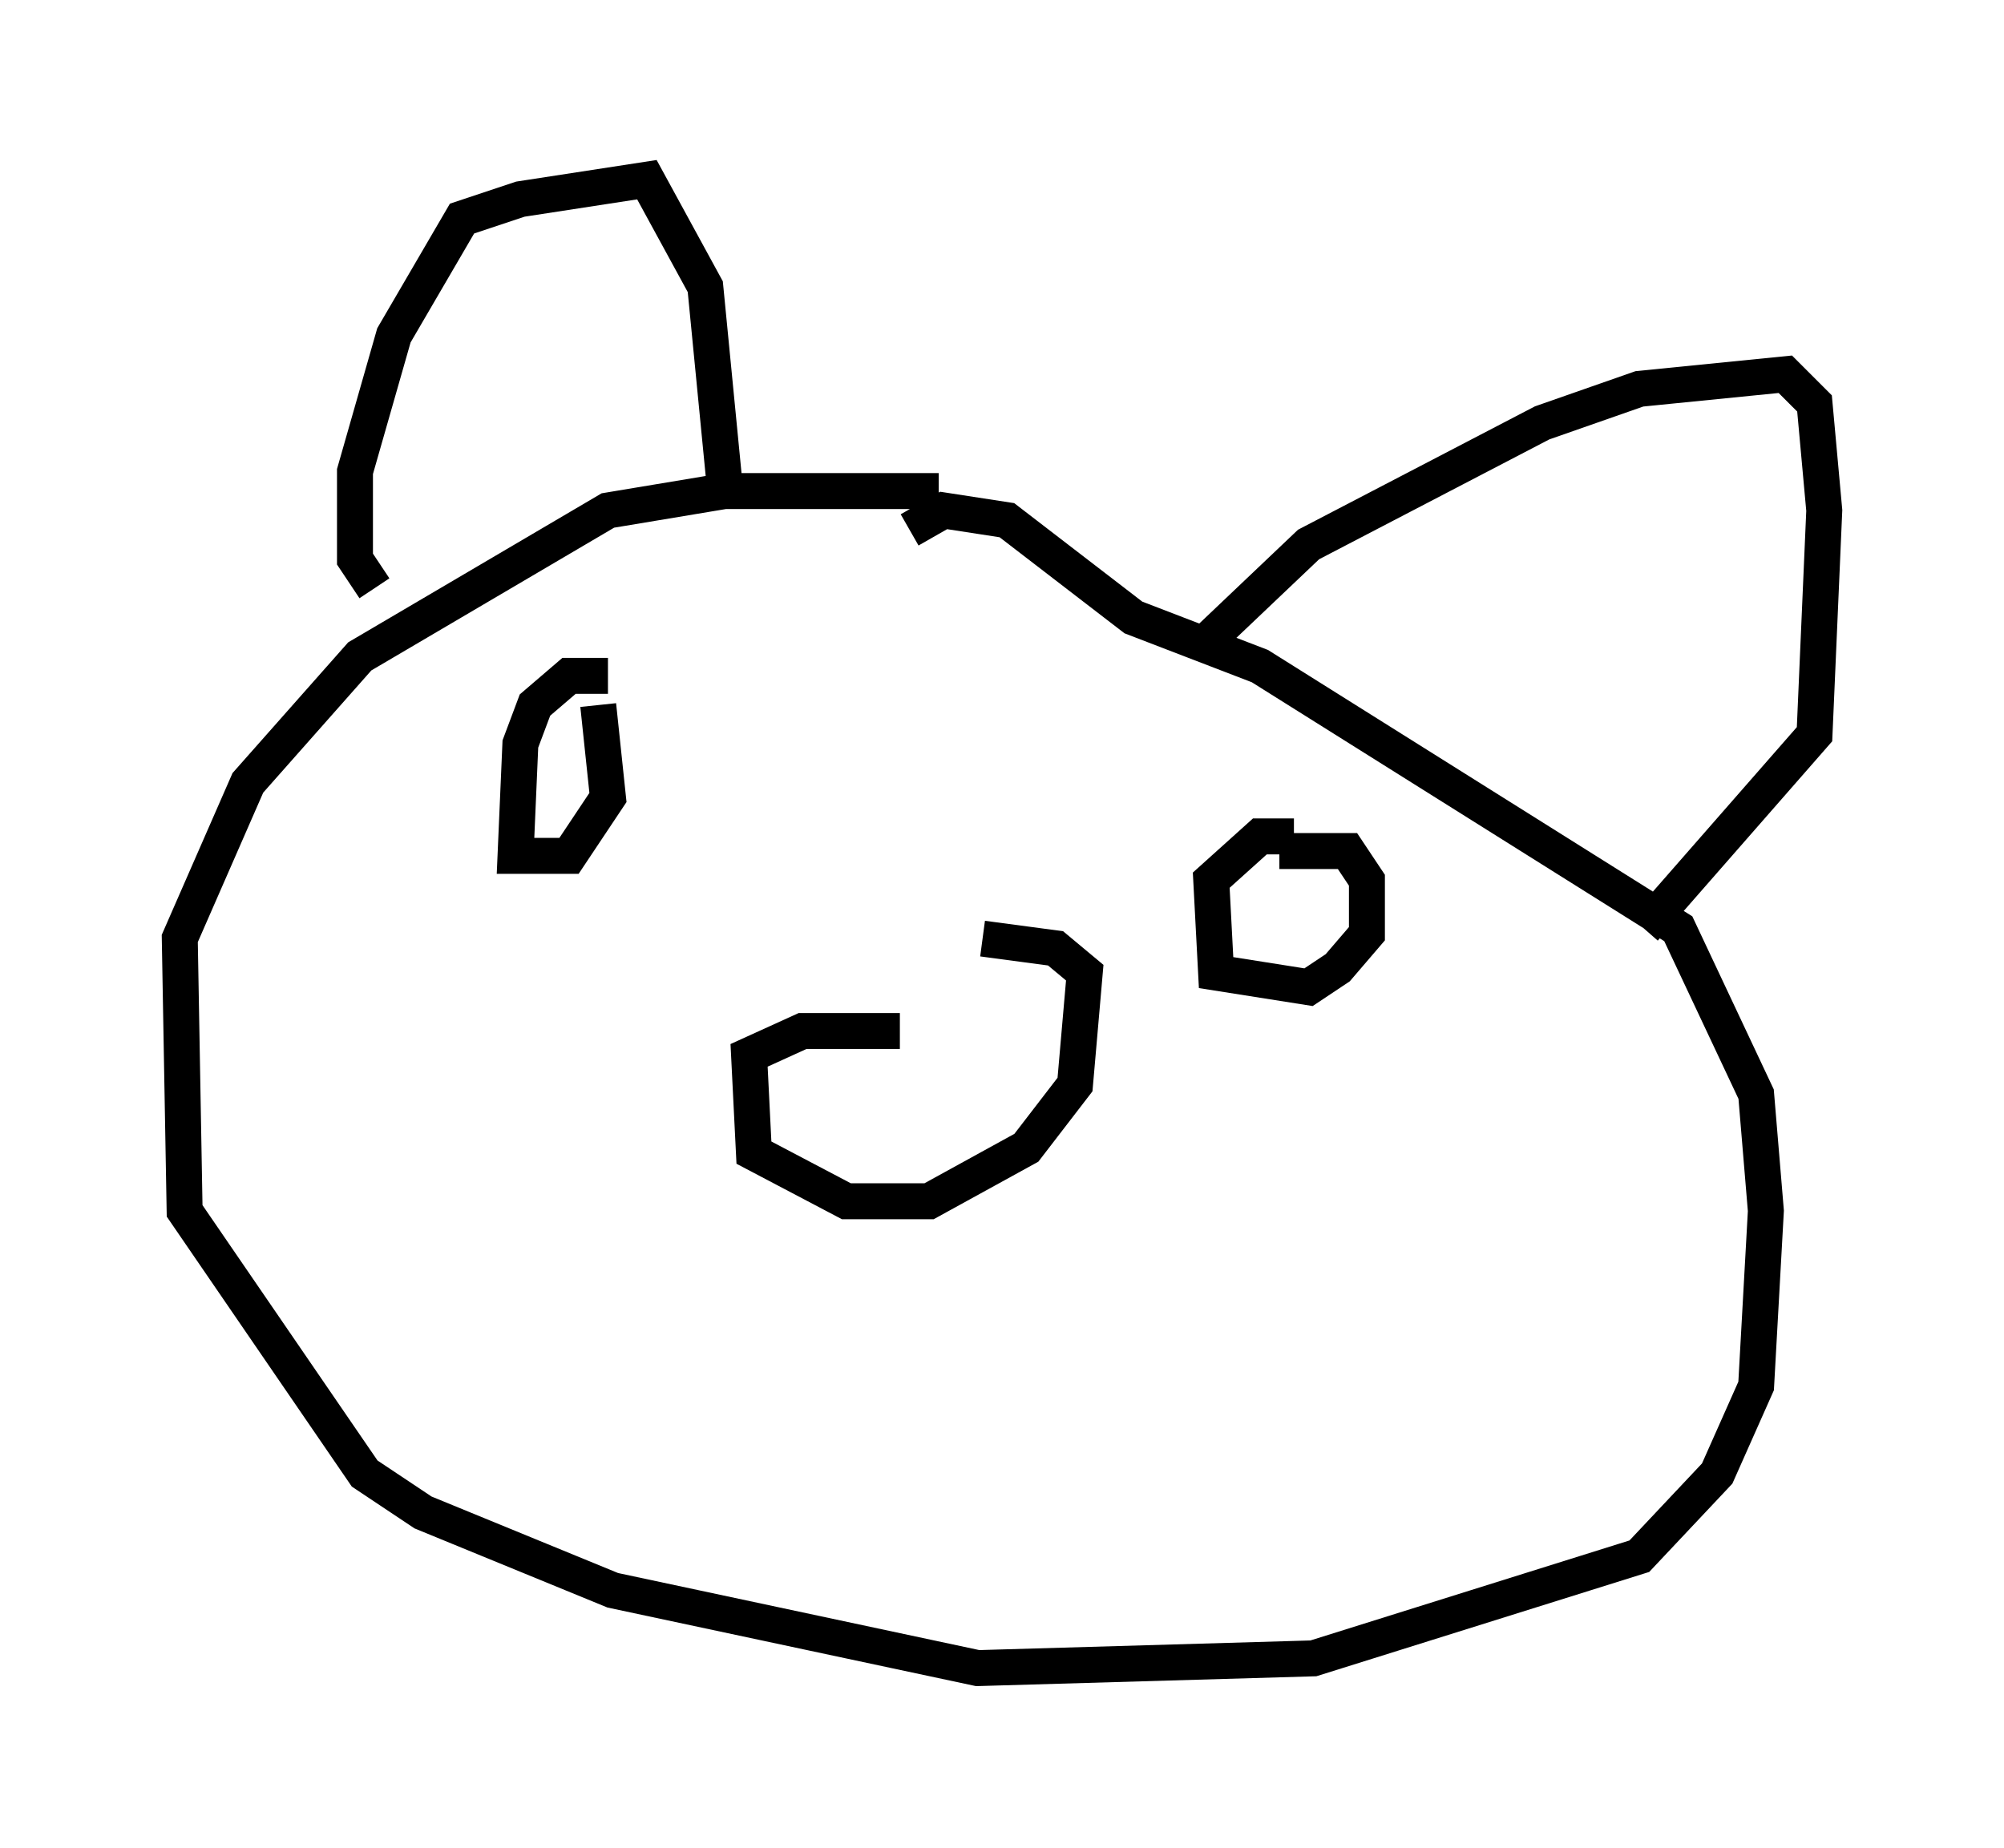 <?xml version="1.0" encoding="utf-8" ?>
<svg baseProfile="full" height="51.407" version="1.1" width="55.737" xmlns="http://www.w3.org/2000/svg" xmlns:ev="http://www.w3.org/2001/xml-events" xmlns:xlink="http://www.w3.org/1999/xlink"><defs /><rect fill="white" height="51.407" width="55.737" x="0" y="0" /><path d="M31.522, 15.555 m-5.413, -1.894 l-5.954, 0.0 -3.248, 0.541 l-6.901, 4.059 -3.112, 3.518 l-1.894, 4.33 0.135, 7.578 l5.007, 7.307 1.624, 1.083 l5.277, 2.165 10.149, 2.165 l9.337, -0.271 9.066, -2.842 l2.165, -2.3 1.083, -2.436 l0.271, -4.871 -0.271, -3.248 l-2.165, -4.601 -11.637, -7.307 l-3.518, -1.353 -3.518, -2.706 l-1.759, -0.271 -0.947, 0.541 m-14.885, 1.624 l-0.541, -0.812 0.0, -2.436 l1.083, -3.789 1.894, -3.248 l1.624, -0.541 3.518, -0.541 l1.624, 2.977 0.541, 5.548 m13.532, 4.195 l2.706, -2.571 6.495, -3.383 l2.706, -0.947 4.059, -0.406 l0.812, 0.812 0.271, 2.977 l-0.271, 6.225 -4.736, 5.413 m-28.822, -7.036 l-1.083, 0.0 -0.947, 0.812 l-0.406, 1.083 -0.135, 3.112 l1.488, 0.0 1.083, -1.624 l-0.271, -2.571 m19.35, 3.654 l-0.947, 0.0 -1.353, 1.218 l0.135, 2.571 2.571, 0.406 l0.812, -0.541 0.812, -0.947 l0.0, -1.488 -0.541, -0.812 l-1.894, 0.0 m-10.555, 5.007 l-2.706, 0.0 -1.488, 0.677 l0.135, 2.706 2.571, 1.353 l2.3, 0.0 2.706, -1.488 l1.353, -1.759 0.271, -3.112 l-0.812, -0.677 -2.03, -0.271 " fill="none" stroke="black" stroke-width="1" /></svg>